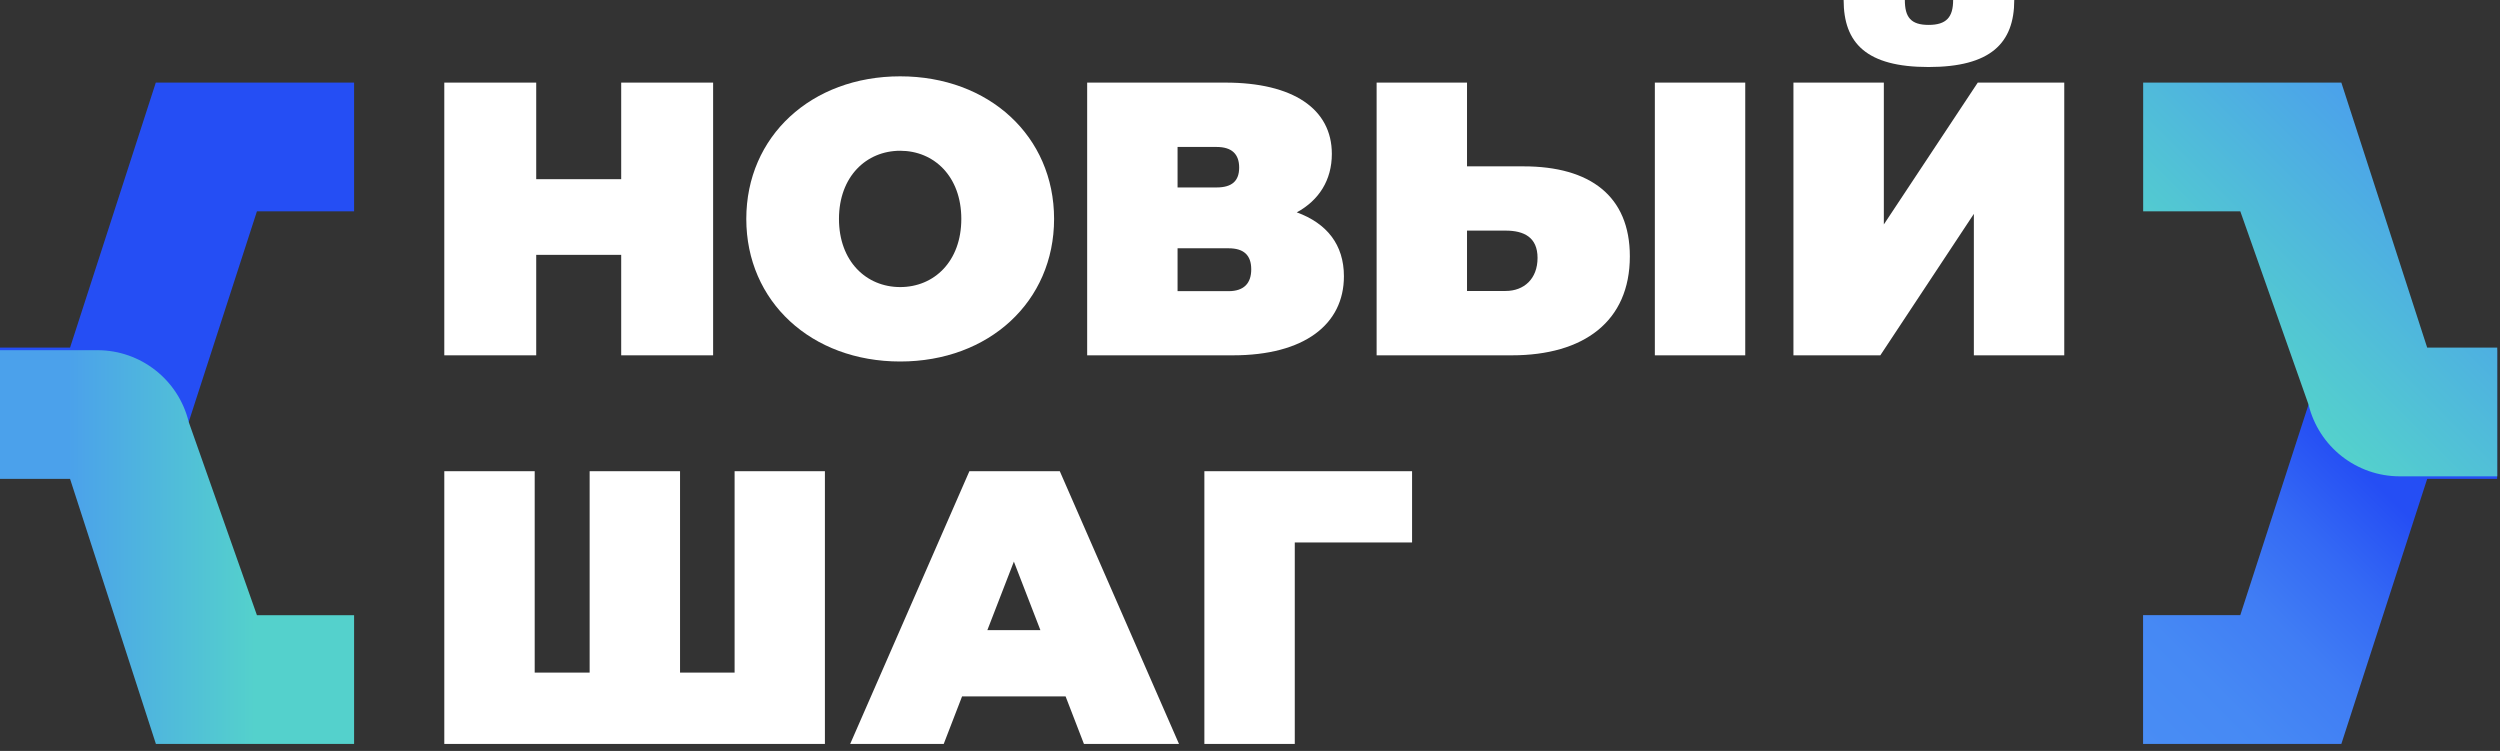 <svg width="263" height="79" viewBox="0 0 263 79" fill="none" xmlns="http://www.w3.org/2000/svg">
<rect x="0" y="0" width="263" height="79" fill="#333333" stroke="none"/>
<g clip-path="url(#clip0_431_80)">
<path d="M225.45 78.26H246.31L255.34 50.38H262.7V36.84H244.71L235.68 64.71H225.45V78.26Z" fill="url(#paint0_linear_431_80)"/>
<path d="M252.47 50.11H262.71V36.57H255.34L246.31 8.69H225.46V22.23H235.68L242.86 42.57C243.94 47 247.91 50.11 252.46 50.11H252.47Z" fill="url(#paint1_linear_431_80)"/>
<path d="M37.25 8.69H16.39L7.37 36.57H0V50.11H18L27.03 22.23H37.25V8.69Z" fill="url(#paint2_linear_431_80)"/>
<path d="M10.24 36.84H0V50.38H7.37L16.4 78.26H37.25V64.72H27.03L19.85 44.38C18.77 39.95 14.8 36.84 10.25 36.84H10.24Z" fill="url(#paint3_linear_431_80)"/>
<path d="M75.02 8.69V37.38H65.35V26.81H56.41V37.38H46.74V8.69H56.41V18.85H65.35V8.69H75.02Z" fill="white"/>
<path d="M78.51 23.03C78.51 14.34 85.35 8.03 94.7 8.03C104.05 8.03 110.89 14.34 110.89 23.03C110.89 31.72 104.05 38.03 94.7 38.03C85.35 38.03 78.51 31.72 78.51 23.03ZM101.13 23.03C101.13 18.56 98.26 15.86 94.7 15.86C91.14 15.86 88.26 18.57 88.26 23.03C88.26 27.49 91.13 30.2 94.7 30.2C98.27 30.2 101.13 27.5 101.13 23.03Z" fill="white"/>
<path d="M141.38 29.06C141.38 34.14 137.2 37.38 129.7 37.38H114.37V8.69H128.92C136.01 8.69 140.11 11.44 140.11 16.19C140.11 18.94 138.76 21.07 136.42 22.34C139.58 23.49 141.38 25.74 141.38 29.06ZM123.88 19.72H127.98C129.62 19.72 130.36 19.02 130.36 17.63C130.36 16.24 129.62 15.46 127.98 15.46H123.88V19.72ZM131.63 28.33C131.63 26.85 130.85 26.12 129.25 26.12H123.88V30.63H129.25C130.85 30.63 131.63 29.81 131.63 28.34V28.33Z" fill="white"/>
<path d="M171.46 26.97C171.46 33.81 166.62 37.38 159.04 37.38H144.82V8.69H154.33V17.5H160.27C167.28 17.5 171.46 20.62 171.46 26.97ZM161.75 27.13C161.75 24.96 160.32 24.26 158.39 24.26H154.33V30.61H158.39C160.32 30.61 161.75 29.34 161.75 27.13ZM174.09 8.69H183.6V37.38H174.09V8.69Z" fill="white"/>
<path d="M188.67 8.69H198.18V23.61L208.06 8.69H217.16V37.38H207.65V22.5L197.81 37.38H188.67V8.69ZM193.96 0H200.39C200.39 1.8 201.01 2.62 202.89 2.62C204.77 2.62 205.47 1.8 205.47 0H211.9C211.9 4.55 209.4 7.05 202.88 7.05C196.36 7.05 193.95 4.55 193.95 0H193.96Z" fill="white"/>
<path d="M86.78 49.57V78.26H46.74V49.57H56.25V70.76H62.03V49.57H71.54V70.76H77.28V49.57H86.79H86.78Z" fill="white"/>
<path d="M112.11 73.26H101.21L99.28 78.26H89.44L101.98 49.57H111.49L124.03 78.26H114.03L112.1 73.26H112.11ZM109.45 66.29L106.66 59.08L103.87 66.29H109.44H109.45Z" fill="white"/>
<path d="M148.55 57.07H136.21V78.26H126.7V49.57H148.55V57.07Z" fill="white"/>
</g>
<defs>
<linearGradient id="paint0_linear_431_80" x1="225.13" y1="77.93" x2="264.46" y2="38.59" gradientUnits="userSpaceOnUse">
<stop stop-color="#498DF4"/>
<stop offset="0.17" stop-color="#4689F4"/>
<stop offset="0.34" stop-color="#407DF4"/>
<stop offset="0.5" stop-color="#3469F4"/>
<stop offset="0.66" stop-color="#254EF4"/>
<stop offset="0.67" stop-color="#254EF4"/>
</linearGradient>
<linearGradient id="paint1_linear_431_80" x1="235.87" y1="37.61" x2="255.55" y2="17.93" gradientUnits="userSpaceOnUse">
<stop stop-color="#54D1CC"/>
<stop offset="1" stop-color="#4BA1EB"/>
</linearGradient>
<linearGradient id="paint2_linear_431_80" x1="37.57" y1="86.95" x2="-1.76" y2="48.36" gradientUnits="userSpaceOnUse">
<stop stop-color="#498DF4"/>
<stop offset="0.17" stop-color="#4689F4"/>
<stop offset="0.34" stop-color="#407DF4"/>
<stop offset="0.5" stop-color="#3469F4"/>
<stop offset="0.66" stop-color="#254EF4"/>
<stop offset="0.67" stop-color="#254EF4"/>
</linearGradient>
<linearGradient id="paint3_linear_431_80" x1="26.83" y1="86.95" x2="7.15" y2="86.95" gradientUnits="userSpaceOnUse">
<stop stop-color="#54D1CC"/>
<stop offset="1" stop-color="#4BA1EB"/>
</linearGradient>
<clipPath id="clip0_431_80">
<rect width="262.7" height="78.26" fill="white"/>
</clipPath>
</defs>
</svg>
